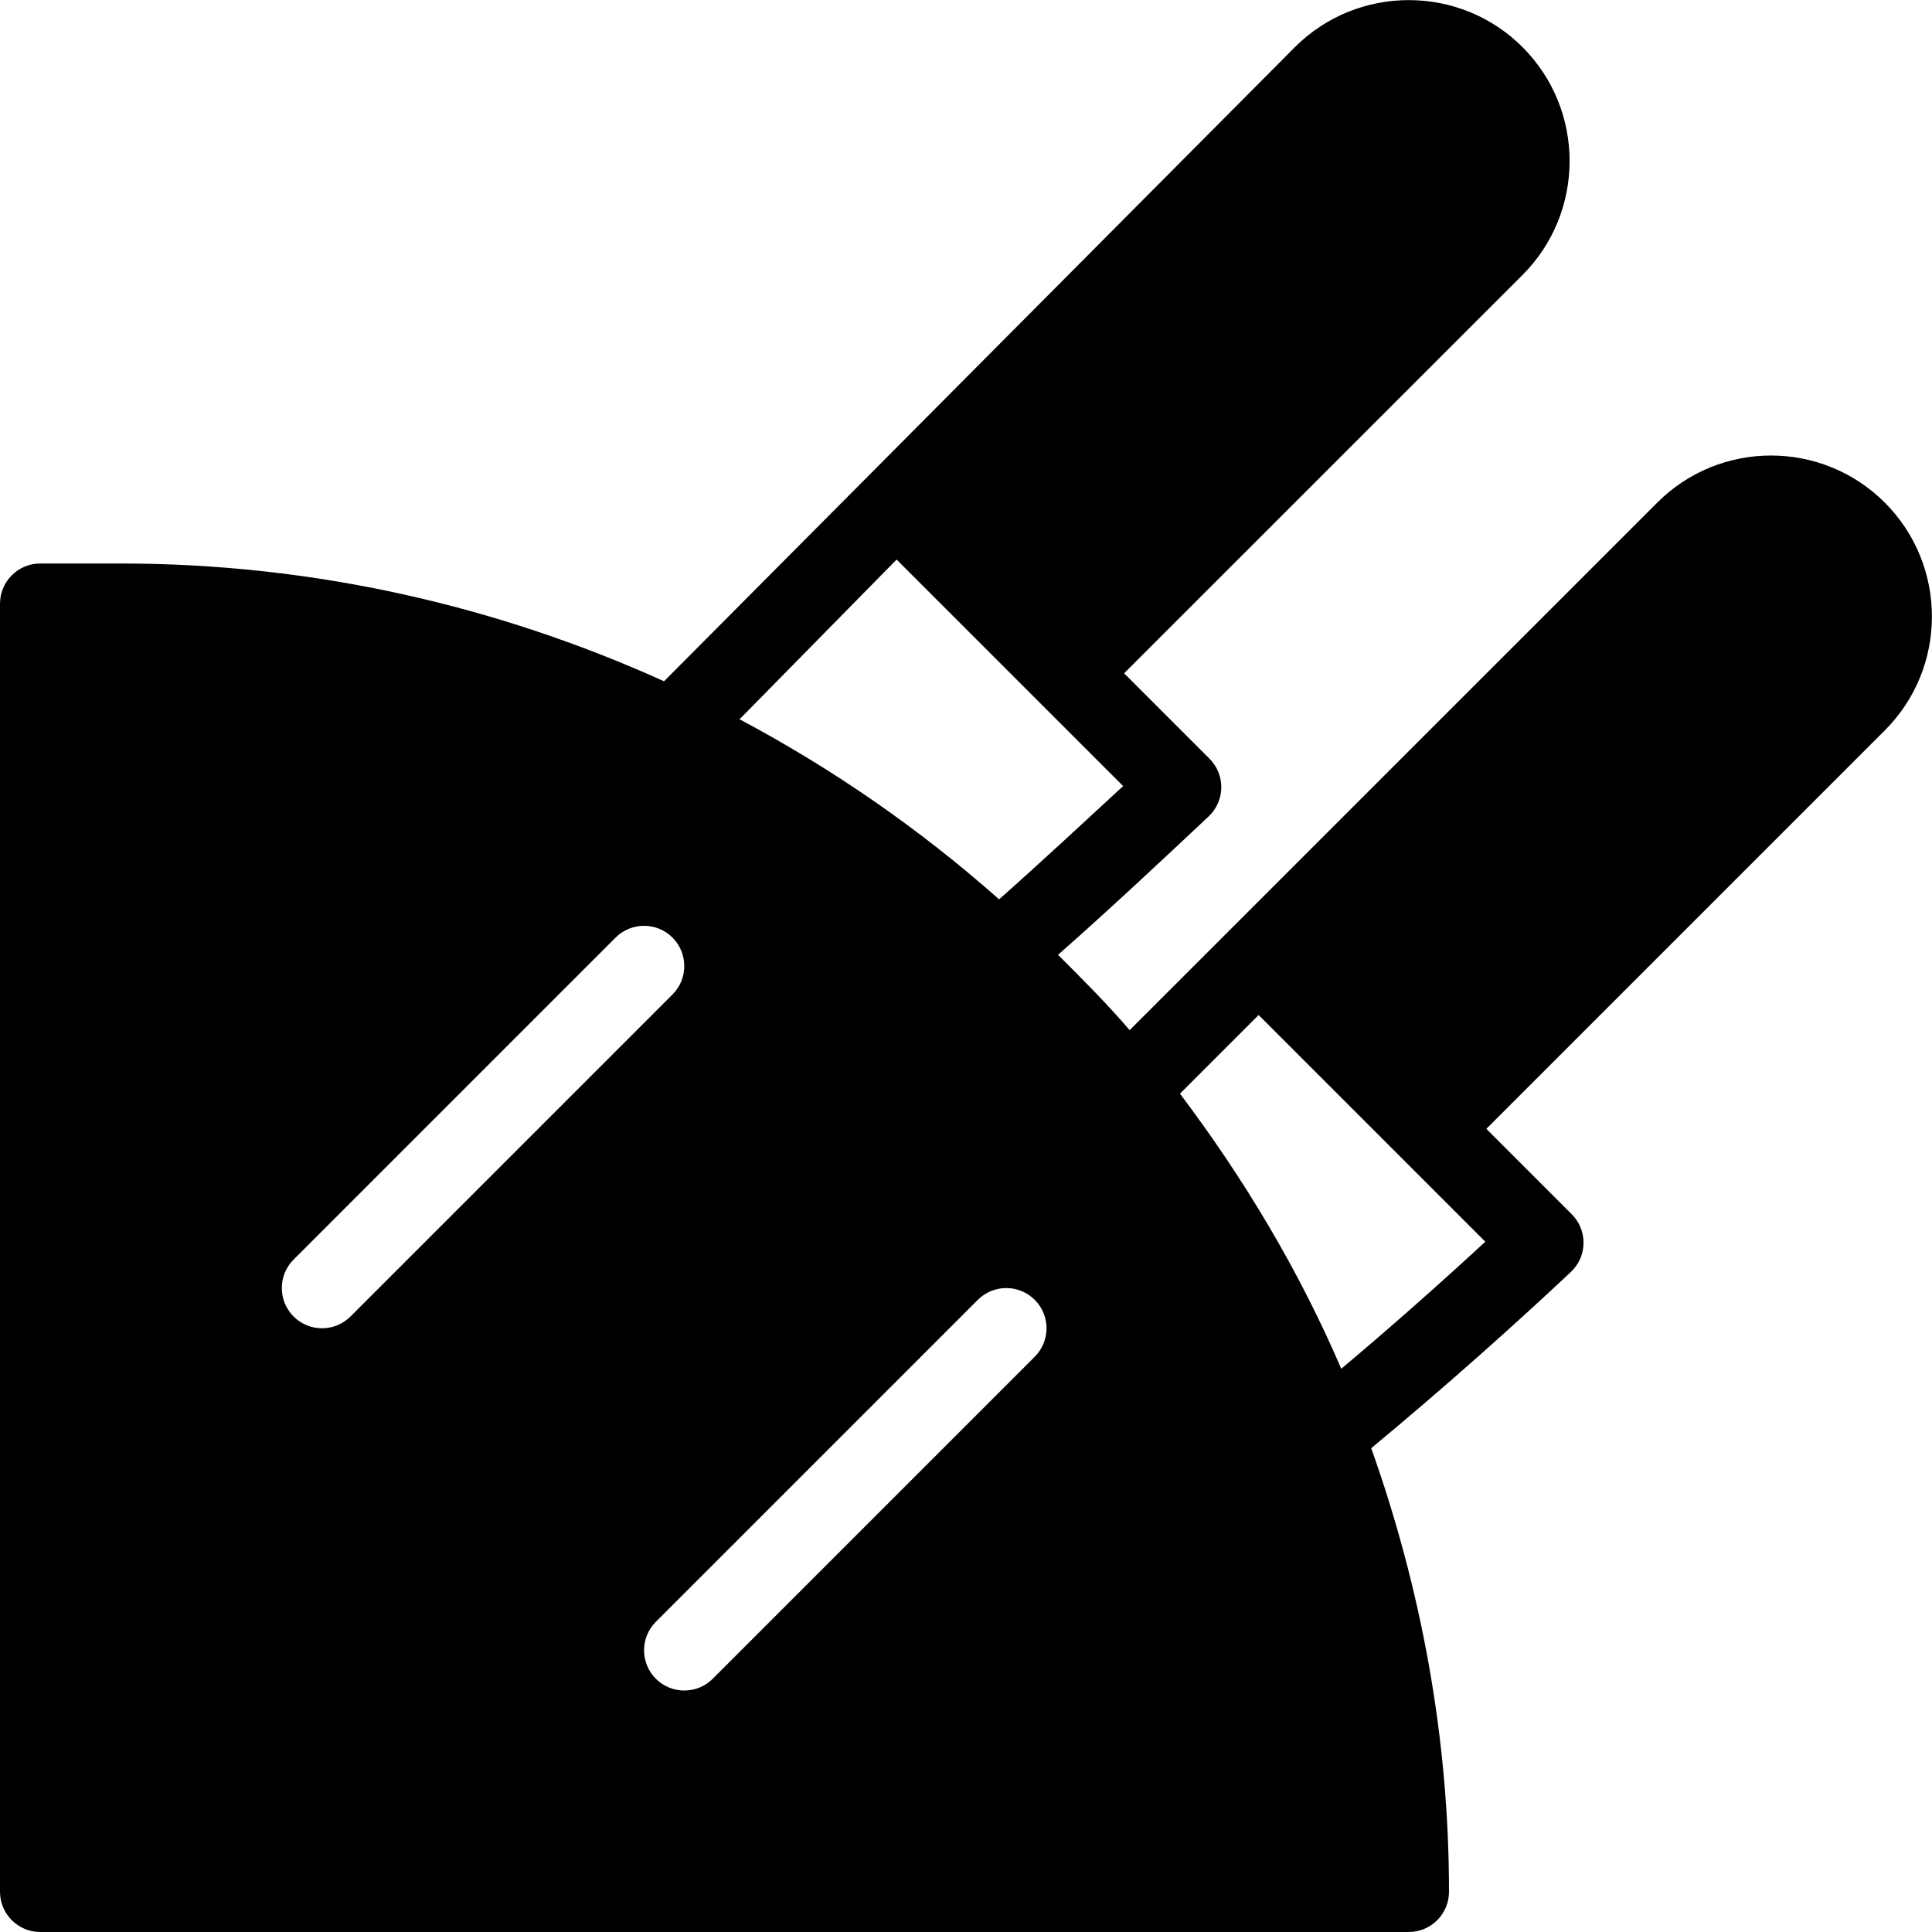 <?xml version="1.0" encoding="utf-8"?>
<!-- Generator: Adobe Illustrator 19.2.0, SVG Export Plug-In . SVG Version: 6.00 Build 0)  -->
<svg version="1.1" xmlns="http://www.w3.org/2000/svg" xmlns:xlink="http://www.w3.org/1999/xlink" x="0px" y="0px" width="24px"
	 height="24px" viewBox="0 0 24 24" enable-background="new 0 0 24 24" xml:space="preserve">
<g id="Filled_Icons">
	<path d="M23.414,6.244c-0.78-0.781-2.05-0.78-2.828,0.001l-6.553,6.552c-0.28-0.327-0.585-0.632-0.89-0.936
		c0.615-0.54,1.338-1.218,1.87-1.718c0.207-0.195,0.211-0.519,0.012-0.718l-1.061-1.061l4.95-4.949
		c0.779-0.78,0.779-2.05-0.001-2.83c-0.78-0.78-2.05-0.777-2.828,0.001L8.249,8.463C6.188,7.531,3.907,7,1.5,7h-1
		C0.224,7,0,7.224,0,7.5v16C0,23.776,0.224,24,0.5,24h17c0.276,0,0.5-0.224,0.5-0.5c0-1.935-0.353-3.787-0.968-5.515
		c0,0.002,0.001,0.003,0.002,0.005c0.925-0.767,1.768-1.521,2.479-2.188c0.207-0.194,0.211-0.519,0.012-0.718l-1.061-1.061
		l4.95-4.95C24.194,8.294,24.194,7.024,23.414,6.244z M11.138,6.951l2.814,2.814c-0.458,0.422-1.056,0.979-1.541,1.407
		c-0.979-0.868-2.06-1.618-3.224-2.237L11.138,6.951z M3.647,16.354c-0.195-0.195-0.195-0.512,0-0.707l4-4
		c0.195-0.195,0.512-0.195,0.707,0s0.195,0.512,0,0.707l-4,4C4.158,16.549,3.842,16.549,3.647,16.354z M12.854,16.854l-4,4
		c-0.195,0.195-0.512,0.195-0.707,0c-0.195-0.195-0.195-0.512,0-0.707l4-4c0.195-0.195,0.512-0.195,0.707,0
		C13.049,16.342,13.049,16.658,12.854,16.854z M16.662,17.003v0.001c-0.527-1.227-1.21-2.365-2.004-3.418l0.977-0.977l2.816,2.816
		C17.848,15.982,17.251,16.508,16.662,17.003z"/>
</g>
<g id="invisible_shape">
	<rect fill="none" width="24" height="24"/>
</g>
</svg>
